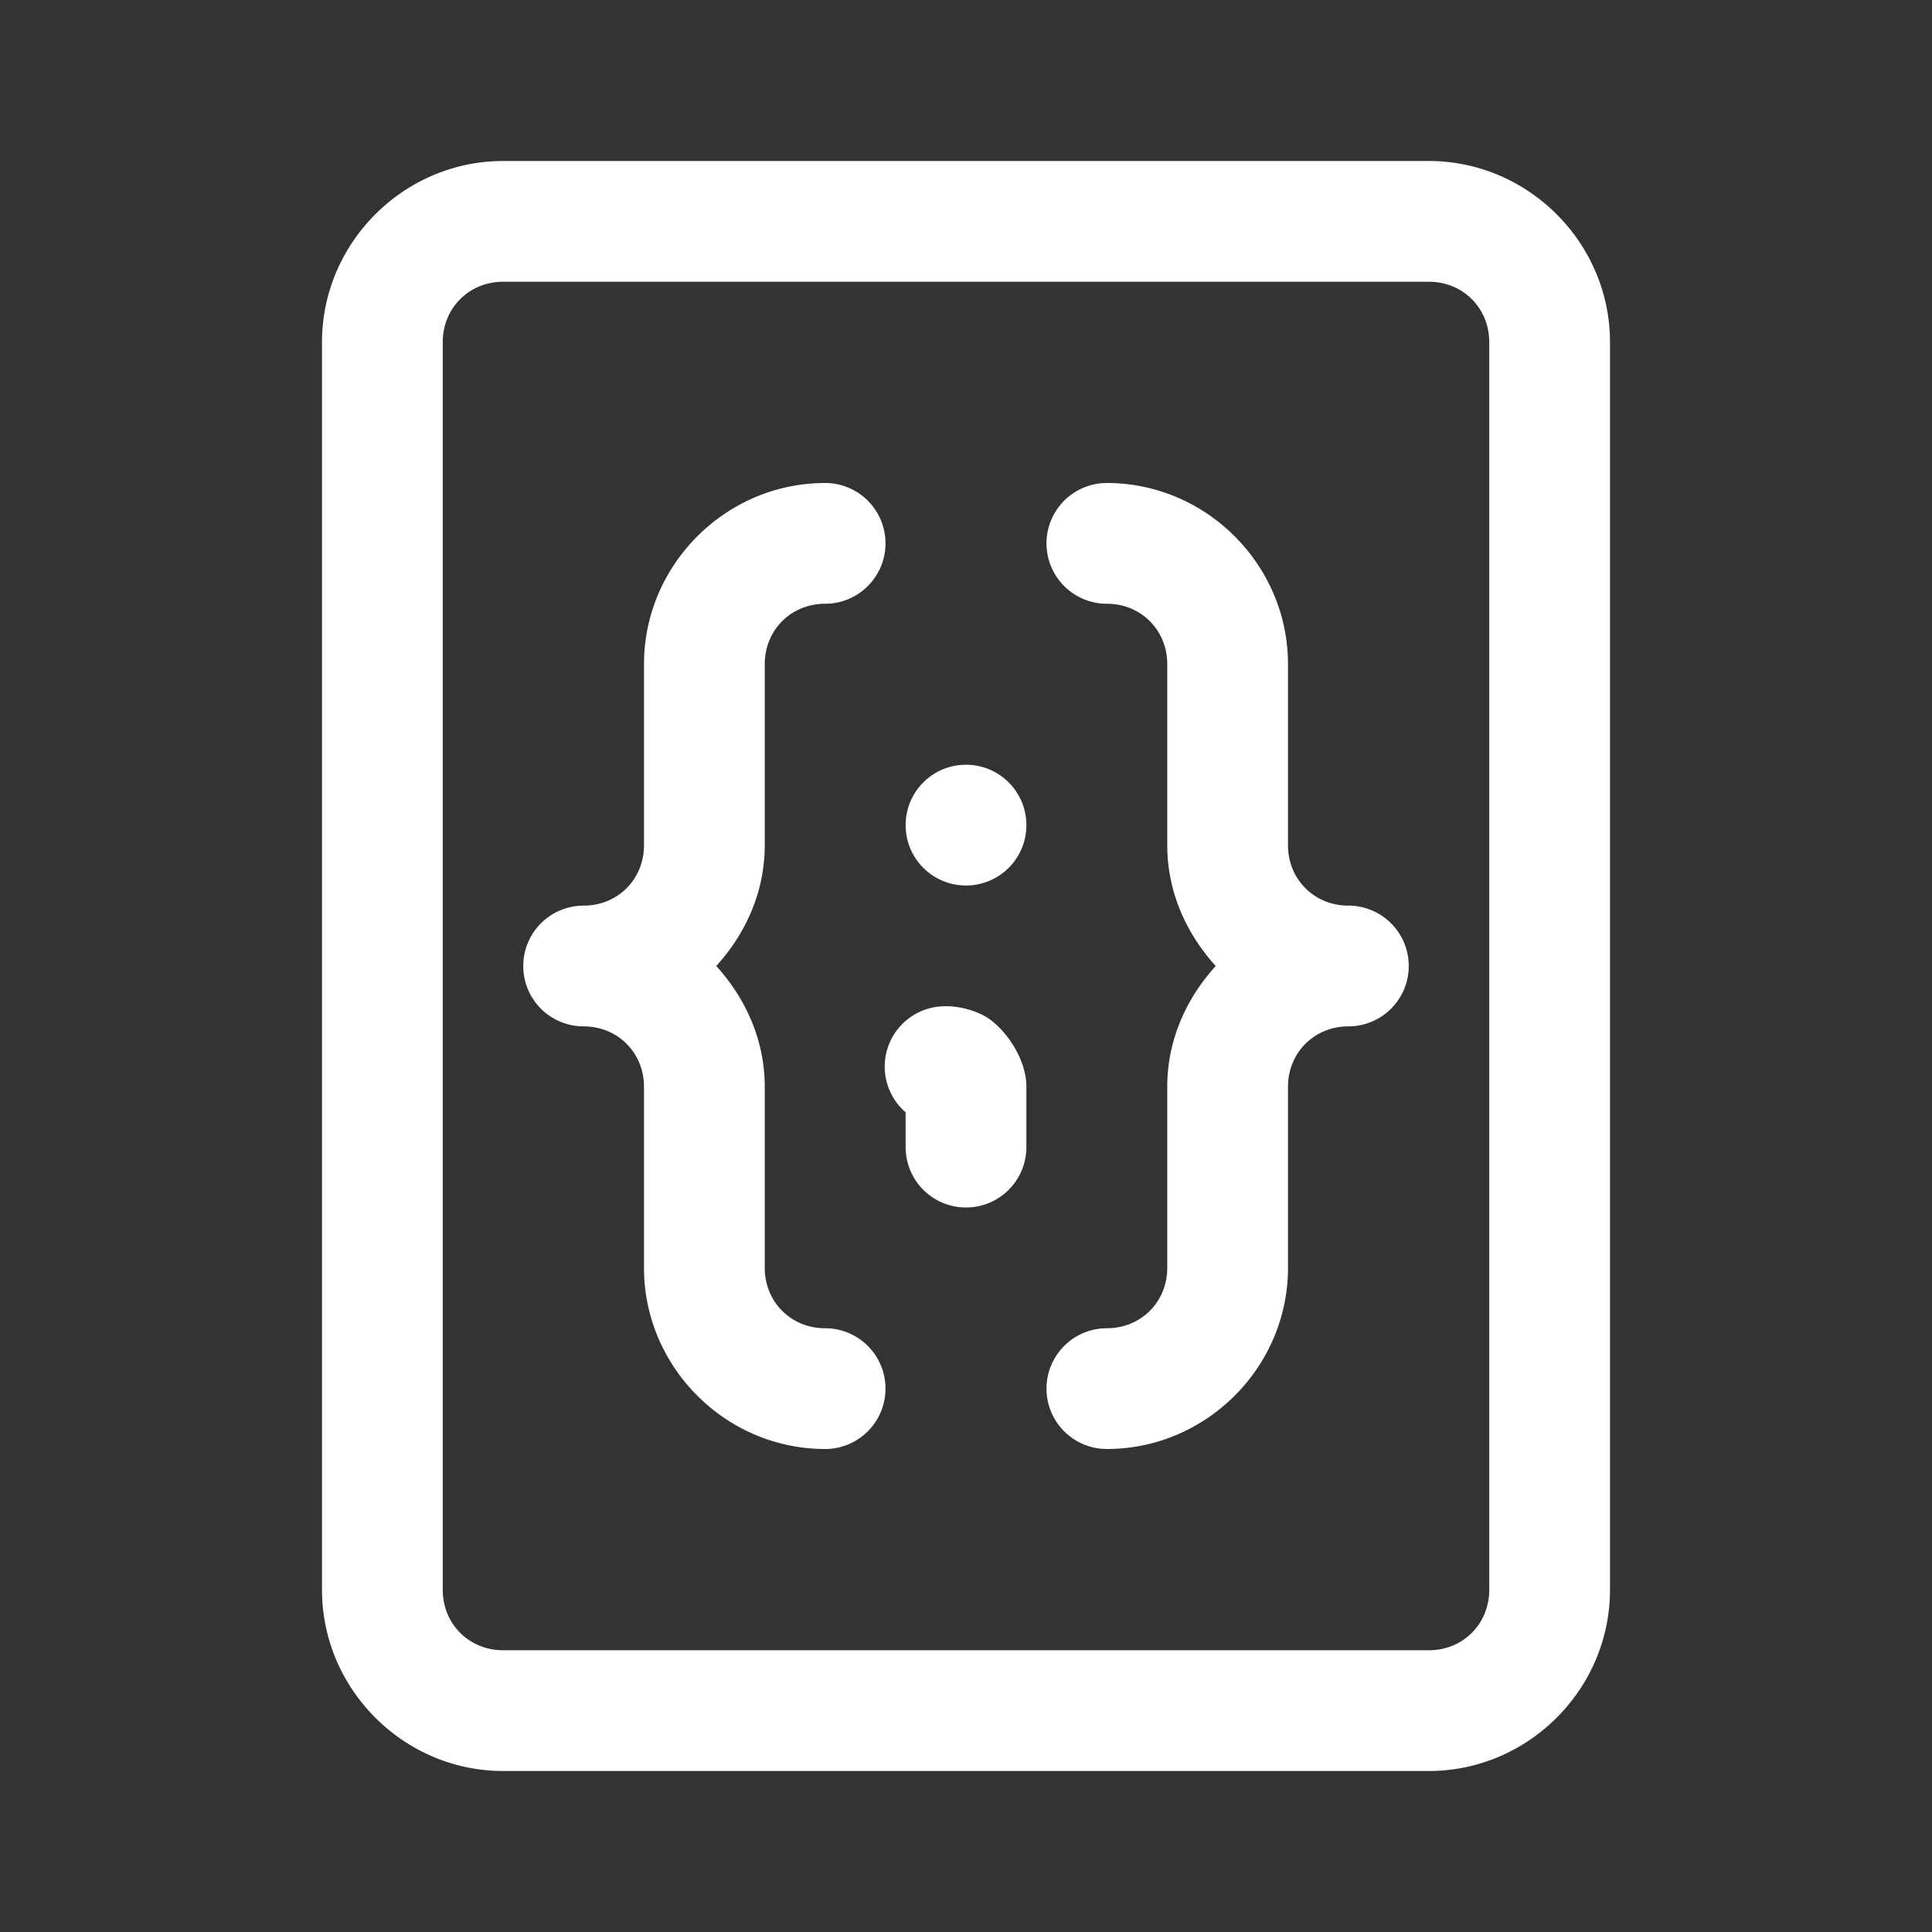 <svg xmlns="http://www.w3.org/2000/svg" viewBox="0 0 48 48">
  <rect x="0" y="0" width="48" height="48" fill="#333333" stroke="none"/>
  <path d="M12.5 4C10.032 4 8 6.032 8 8.5L8 39.5C8 41.968 10.032 44 12.5 44L35.5 44C37.968 44 40 41.968 40 39.5L40 8.5C40 6.032 37.968 4 35.5 4L12.5 4 z M 12.5 7L35.5 7C36.346 7 37 7.654 37 8.5L37 39.5C37 40.346 36.346 41 35.5 41L12.5 41C11.654 41 11 40.346 11 39.5L11 8.5C11 7.654 11.654 7 12.5 7 z M 20.5 12C18.032 12 16 14.032 16 16.5L16 21C16 21.846 15.346 22.5 14.5 22.5 A 1.5 1.5 0 0 0 14.5 25.5C15.346 25.5 16 26.154 16 27L16 31.5C16 33.968 18.032 36 20.5 36 A 1.5 1.5 0 1 0 20.5 33C19.654 33 19 32.346 19 31.5L19 27C19 25.842 18.525 24.801 17.795 24C18.525 23.199 19 22.158 19 21L19 16.5C19 15.654 19.654 15 20.5 15 A 1.5 1.5 0 1 0 20.5 12 z M 27.5 12 A 1.5 1.5 0 1 0 27.5 15C28.346 15 29 15.654 29 16.5L29 21C29 22.158 29.475 23.199 30.205 24C29.475 24.801 29 25.842 29 27L29 31.5C29 32.346 28.346 33 27.5 33 A 1.5 1.5 0 1 0 27.5 36C29.968 36 32 33.968 32 31.5L32 27C32 26.154 32.654 25.5 33.5 25.5 A 1.5 1.5 0 0 0 33.5 22.5C32.654 22.5 32 21.846 32 21L32 16.5C32 14.032 29.968 12 27.5 12 z M 24 19C23.171 19 22.5 19.671 22.5 20.5C22.5 21.329 23.171 22 24 22C24.829 22 25.5 21.329 25.5 20.5C25.5 19.671 24.829 19 24 19 z M 23.5 25 A 1.5 1.5 0 0 0 22.5 27.635L22.5 28.5 A 1.5 1.5 0 1 0 25.5 28.5L25.5 27C25.5 26.25 24.903 25.462 24.42 25.221C23.937 24.979 23.5 25 23.5 25 z" fill="#FFFFFF" />
</svg>